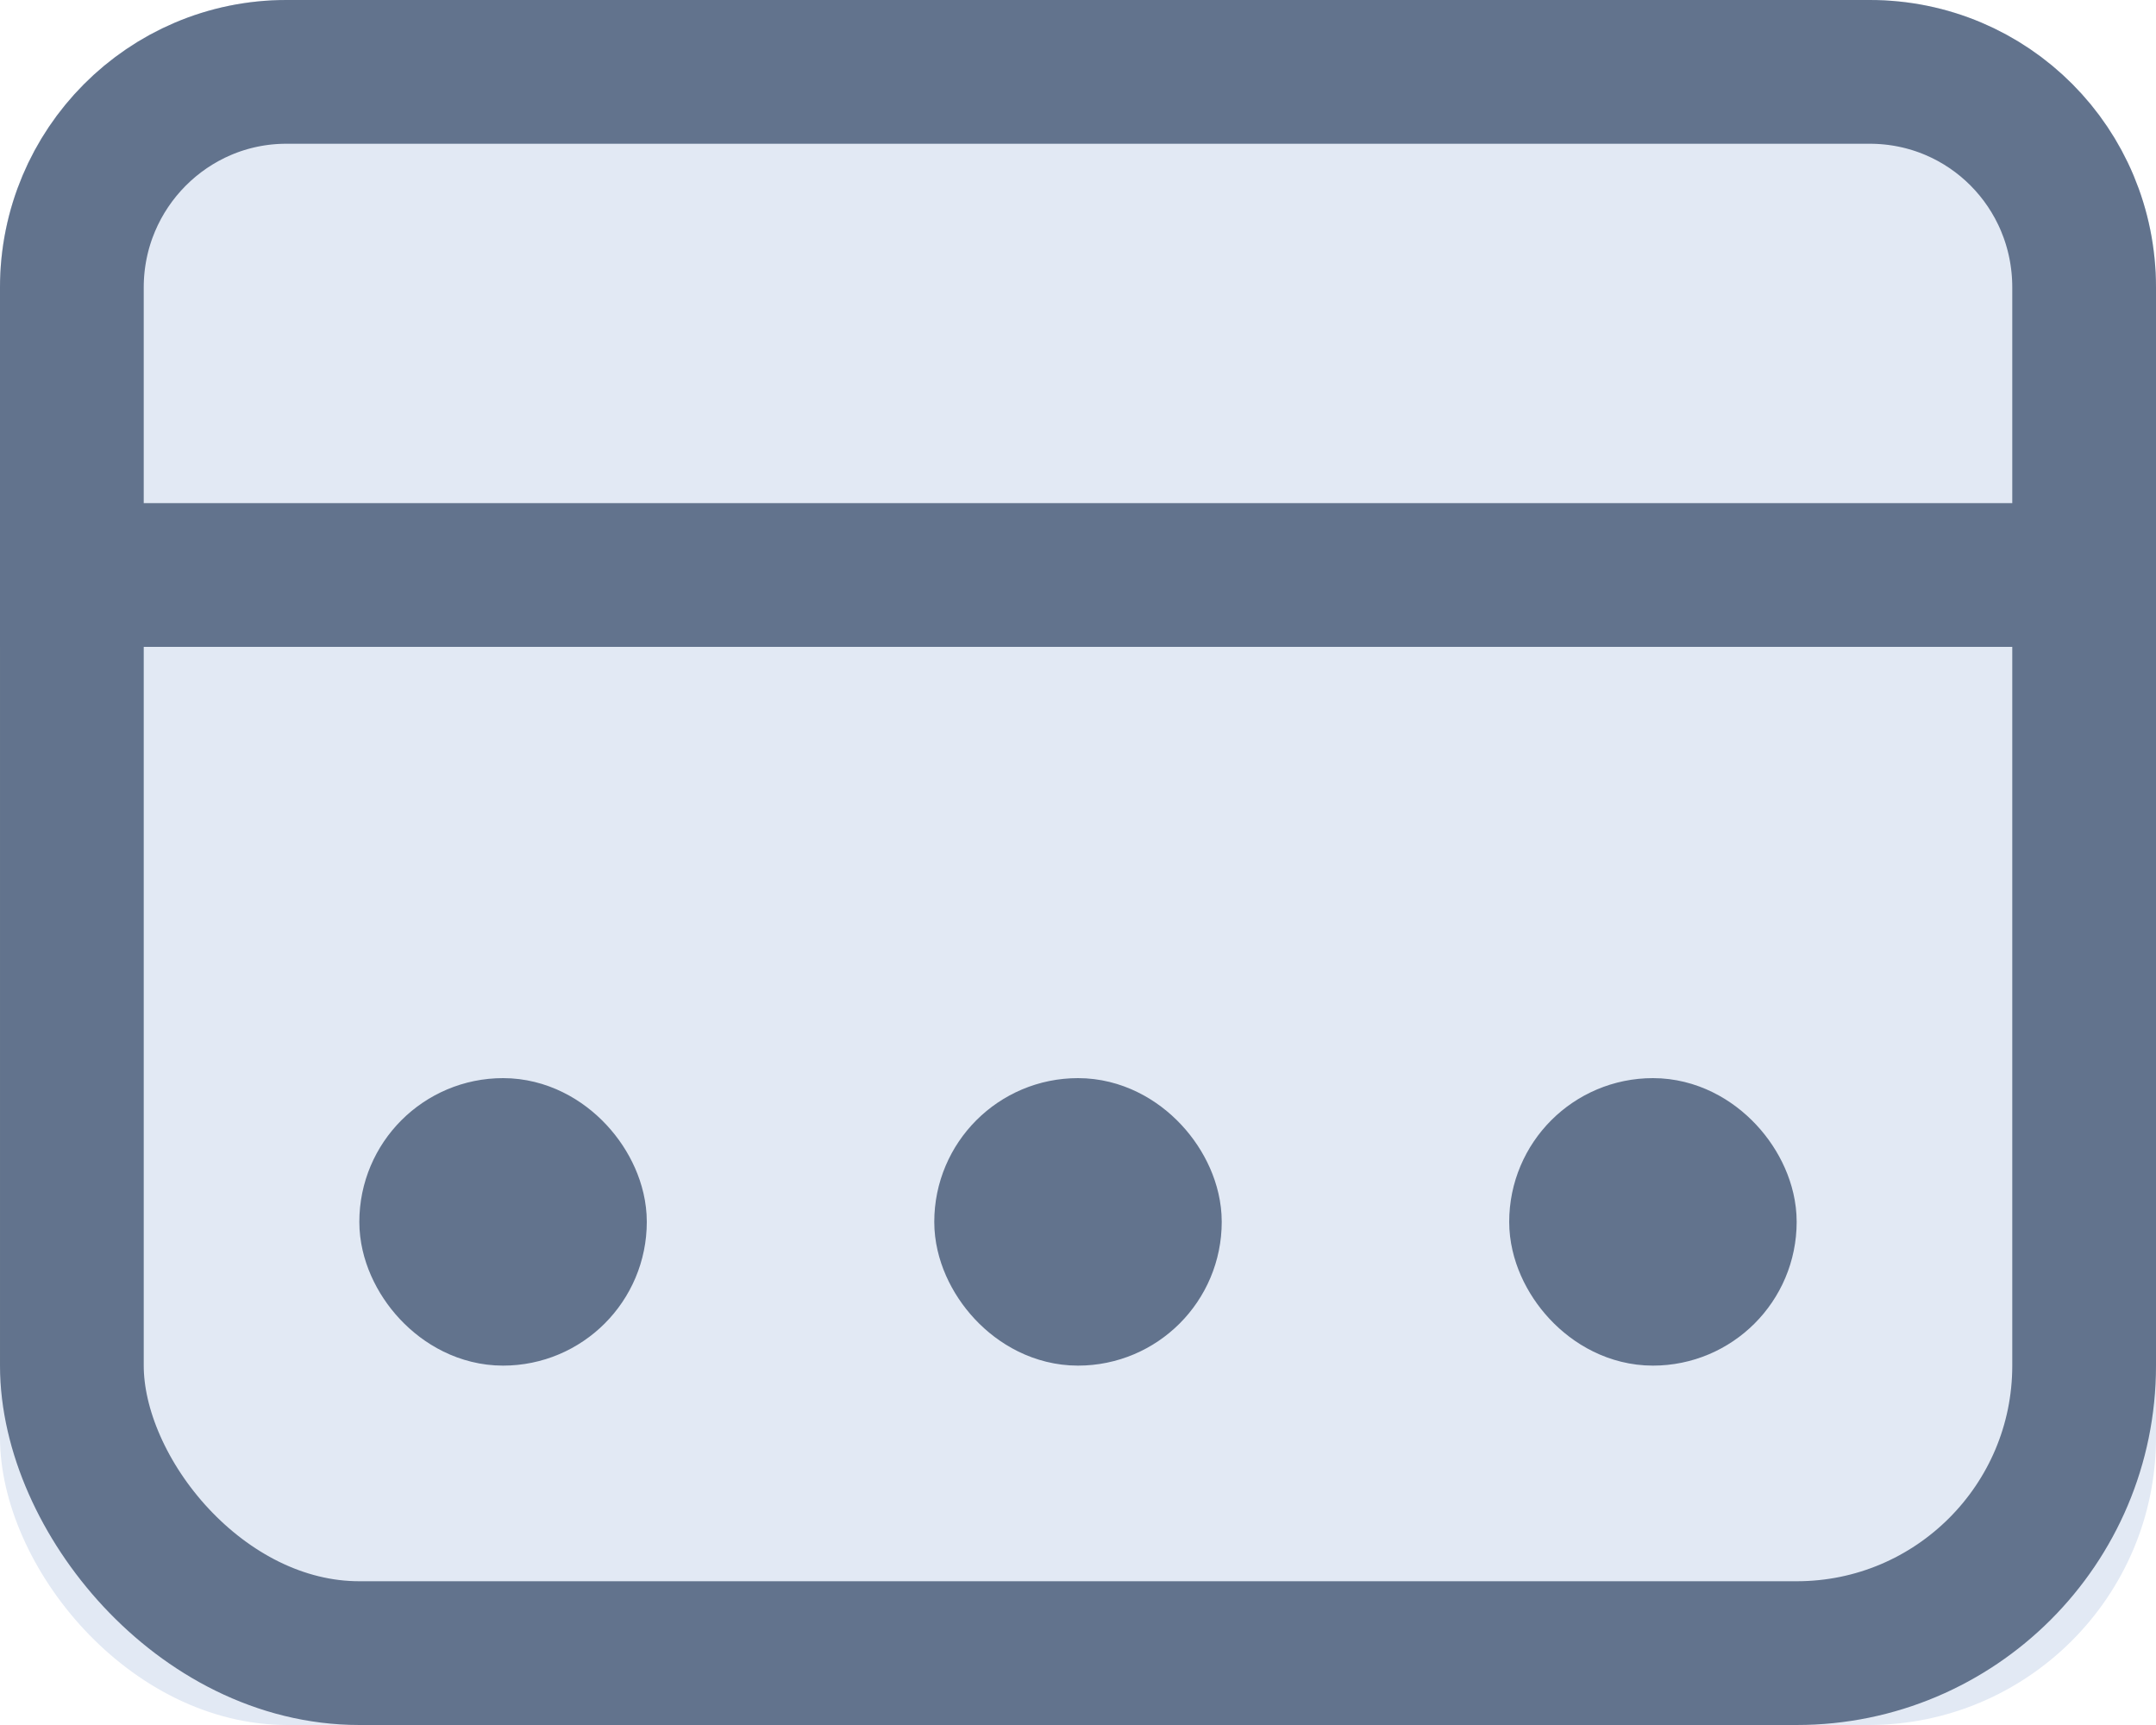 <?xml version="1.0" encoding="UTF-8"?>
<svg width="15px" height="12px" viewBox="0 0 15 12" version="1.1" xmlns="http://www.w3.org/2000/svg" xmlns:xlink="http://www.w3.org/1999/xlink">
    <!-- Generator: Sketch 44.1 (41455) - http://www.bohemiancoding.com/sketch -->
    <title>calendar</title>
    <desc>Created with Sketch.</desc>
    <defs>
        <rect id="path-1" x="0" y="0" width="15" height="12" rx="2"></rect>
        <path d="M0,2 C0,0.895 0.893,0 1.992,0 L13.008,0 C14.108,0 15,0.889 15,2 L15,4.5 L0,4.5 L0,2 Z" id="path-2"></path>
        <rect id="path-3" x="2.5" y="7.5" width="2" height="1" rx="0.5"></rect>
        <rect id="path-4" x="6.5" y="7.5" width="2" height="1" rx="0.5"></rect>
        <rect id="path-5" x="10.5" y="7.5" width="2" height="1" rx="0.5"></rect>
    </defs>
    <g id="Symbols" stroke="none" stroke-width="1" fill="none" fill-rule="evenodd">
        <g id="yacht-in-catalog" transform="translate(-599, -114)">
            <g id="Group-2" transform="translate(599, 108)">
                <g id="calendar" transform="translate(0, 6)">
                    <g id="Group-4">
                        <g id="Rectangle-4">
                            <use fill="#E2E9F4" fill-rule="evenodd" xlink:href="#path-1"></use>
                            <rect stroke="#62738D" stroke-width="1" x="0.5" y="0.5" width="14" height="11" rx="2"></rect>
                        </g>
                        <g id="Rectangle-4-Copy-2">
                            <use fill="#E2E9F4" fill-rule="evenodd" xlink:href="#path-2"></use>
                            <path stroke="#62738D" stroke-width="1" d="M0.5,4 L14.5,4 L14.5,2 C14.5,1.167 13.834,0.5 13.008,0.5 L1.992,0.5 C1.169,0.5 0.5,1.172 0.5,2 L0.5,4 Z"></path>
                        </g>
                    </g>
                    <g id="Rectangle-18">
                        <use fill="#E2E9F4" fill-rule="evenodd" xlink:href="#path-3"></use>
                        <rect stroke="#62738D" stroke-width="1" x="3" y="8" width="1" height="1" rx="0.5"></rect>
                    </g>
                    <g id="Rectangle-18-Copy">
                        <use fill="#E2E9F4" fill-rule="evenodd" xlink:href="#path-4"></use>
                        <rect stroke="#62738D" stroke-width="1" x="7" y="8" width="1" height="1" rx="0.5"></rect>
                    </g>
                    <g id="Rectangle-18-Copy-2">
                        <use fill="#E2E9F4" fill-rule="evenodd" xlink:href="#path-5"></use>
                        <rect stroke="#62738D" stroke-width="1" x="11" y="8" width="1" height="1" rx="0.5"></rect>
                    </g>
                </g>
            </g>
        </g>
    </g>
</svg>